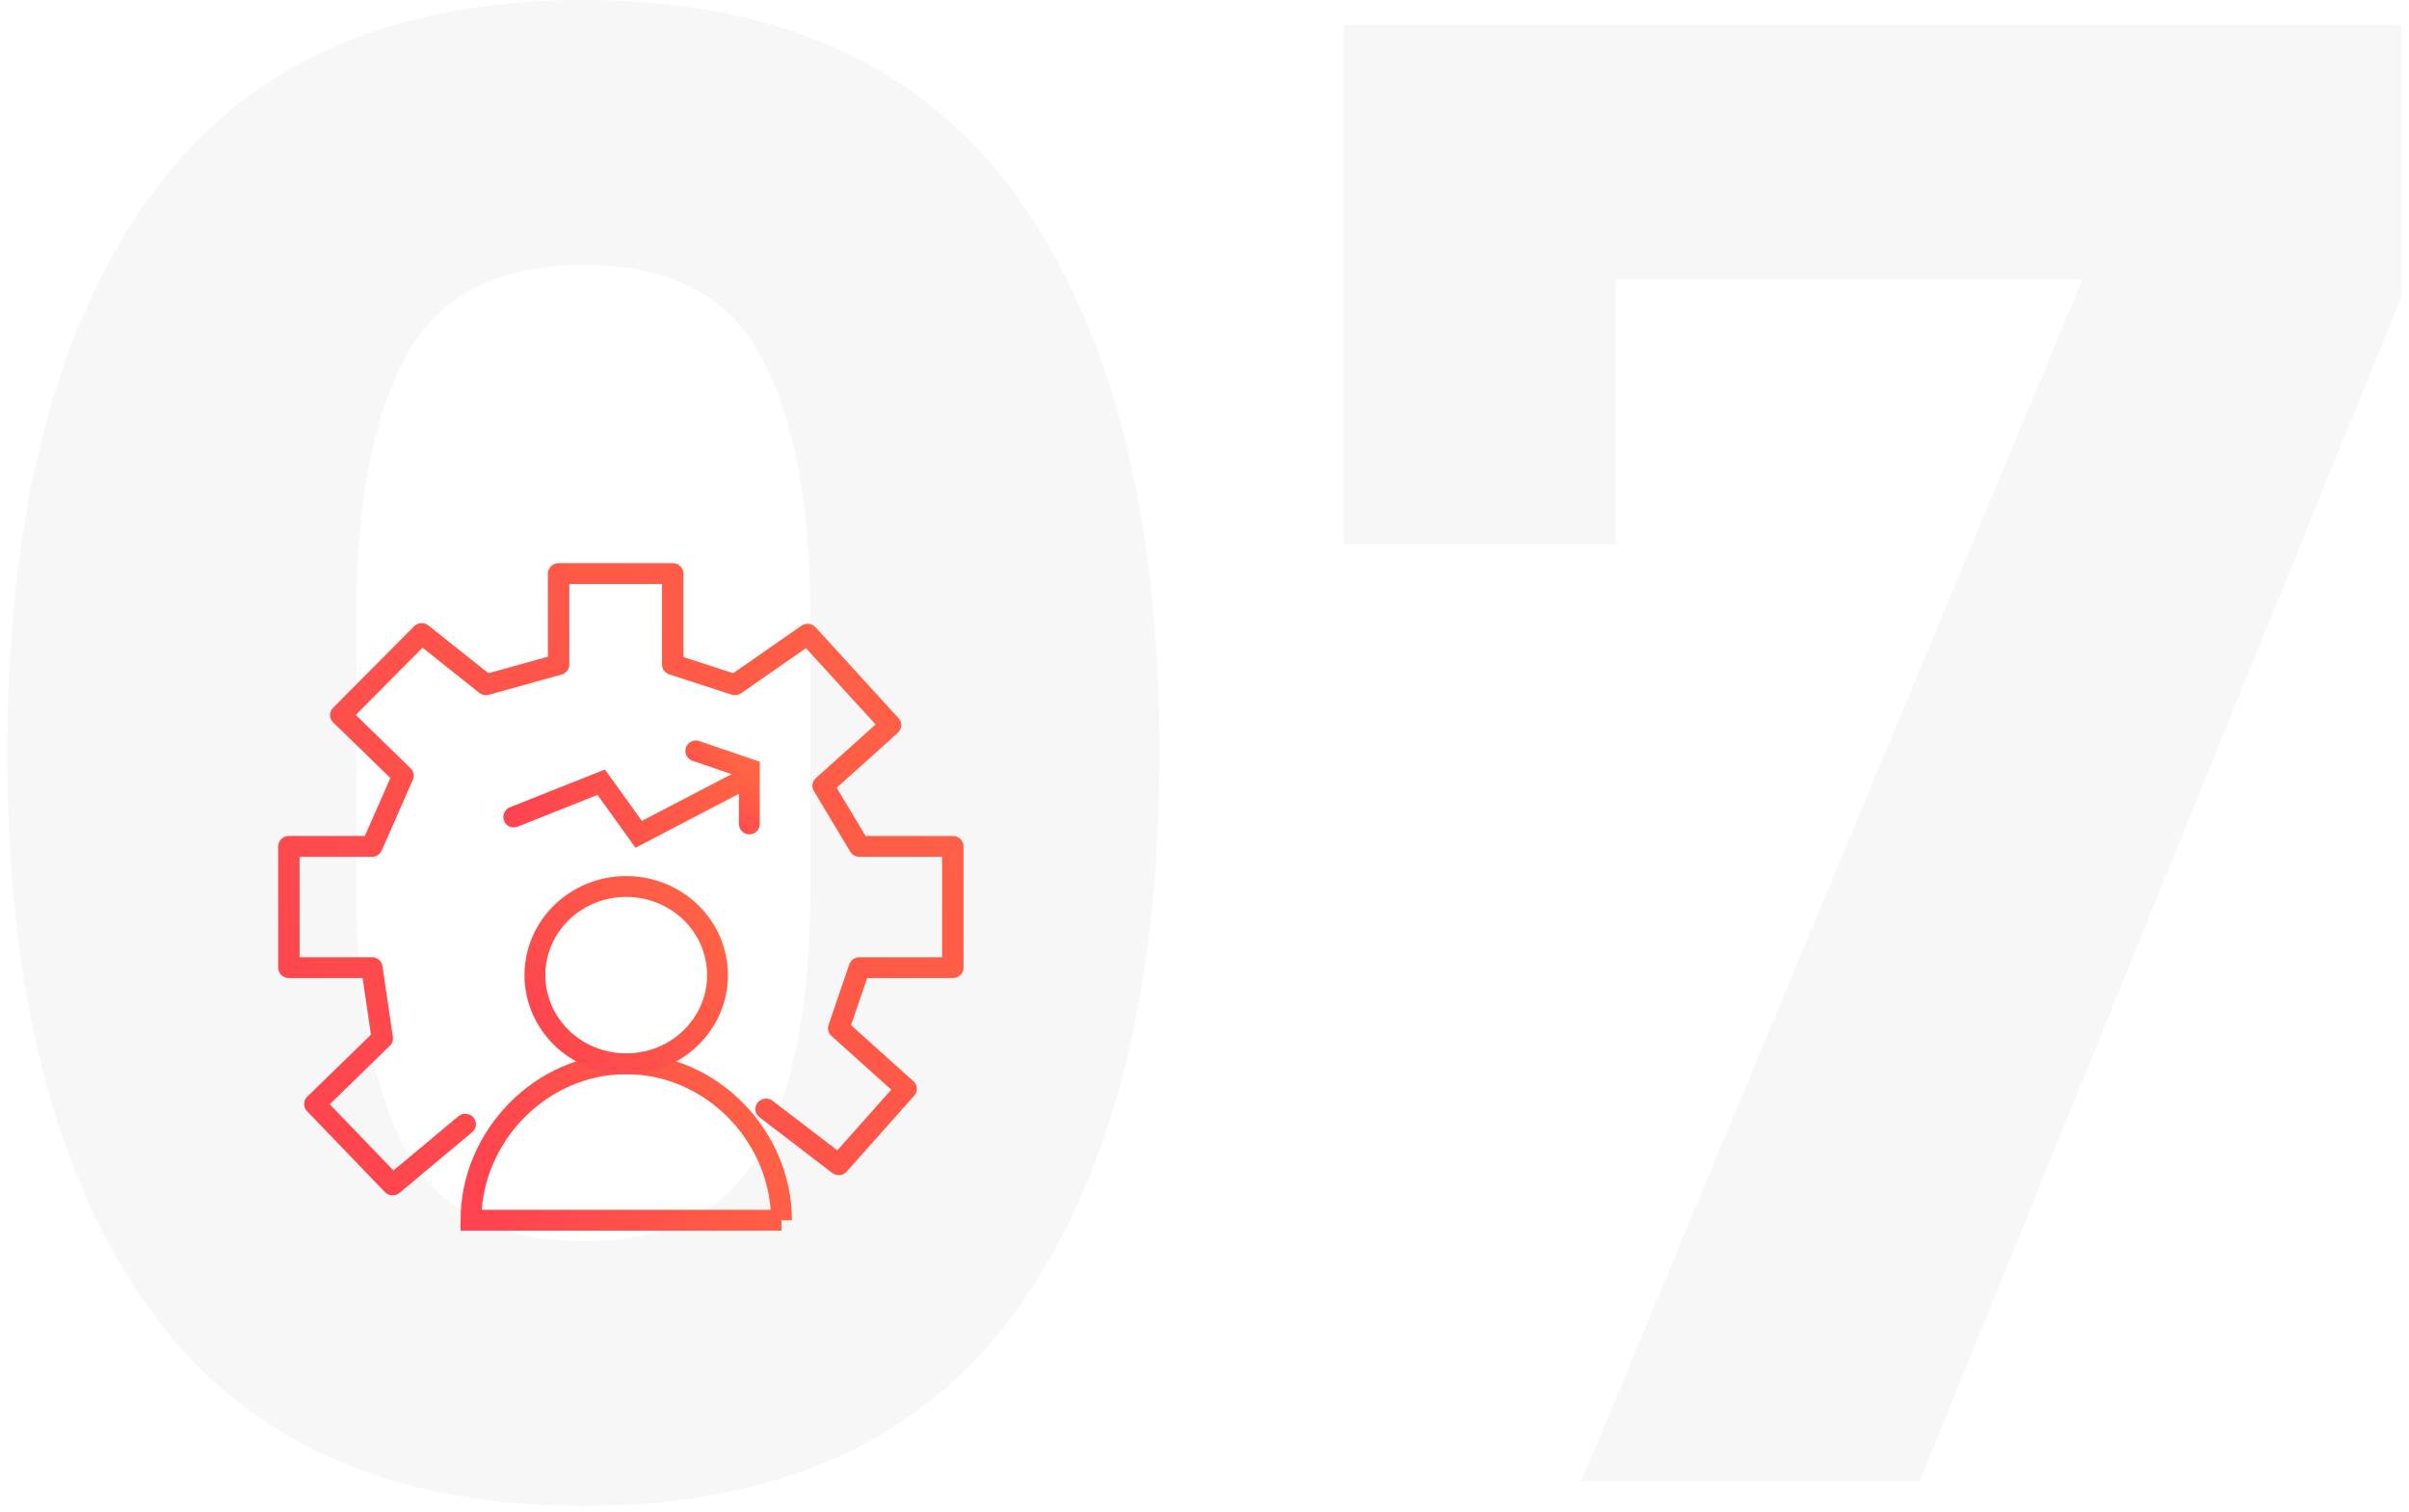 <svg xmlns="http://www.w3.org/2000/svg" width="231" height="145" viewBox="0 0 231 145" aria-labelledby="customer-first">
    <title id='customer-first'>Customer first</title>
    <defs>
        <linearGradient id="a" x1="108.097%" x2="0%" y1="23.748%" y2="88.214%">
            <stop offset="0%" stop-color="#FF6444"/>
            <stop offset="100%" stop-color="#FF444F"/>
        </linearGradient>
        <linearGradient id="b" x1="108.097%" x2="0%" y1="42.169%" y2="61.4%">
            <stop offset="0%" stop-color="#FF6444"/>
            <stop offset="100%" stop-color="#FF444F"/>
        </linearGradient>
        <linearGradient id="c" x1="108.097%" x2="0%" y1="20.729%" y2="92.609%">
            <stop offset="0%" stop-color="#FF6444"/>
            <stop offset="100%" stop-color="#FF444F"/>
        </linearGradient>
        <linearGradient id="d" x1="108.097%" x2="0%" y1="48.341%" y2="52.415%">
            <stop offset="0%" stop-color="#FF6444"/>
            <stop offset="100%" stop-color="#FF444F"/>
        </linearGradient>
        <linearGradient id="e" x1="81.251%" x2="23.105%" y1="19.139%" y2="94.922%">
            <stop offset="0%" stop-color="#FF6444"/>
            <stop offset="100%" stop-color="#FF444F"/>
        </linearGradient>
    </defs>
    <g fill="none" fill-rule="evenodd">
        <path fill="#E5E5E5" fill-rule="nonzero" d="M55.941 144.4c-18.756 0-32.652-6.333-41.687-19C5.218 112.733.7 95 .7 72.2.7 49.4 5.218 31.667 14.254 19 23.289 6.333 37.185 0 55.94 0 74.697 0 88.593 6.333 97.63 19c9.035 12.667 13.553 30.4 13.553 53.2 0 22.8-4.518 40.533-13.553 53.2-9.036 12.667-22.932 19-41.688 19zm0-25.4c8.214 0 13.896-2.933 17.045-8.8 3.149-5.867 4.723-14.133 4.723-24.8V59c0-10.667-1.574-18.933-4.723-24.8-3.15-5.867-8.83-8.8-17.045-8.8-8.214 0-13.896 2.933-17.045 8.8-3.148 5.867-4.723 14.133-4.723 24.8v26.4c0 10.667 1.575 18.933 4.723 24.8 3.15 5.867 8.83 8.8 17.045 8.8zm95.696 23l48.054-115.2h-44.768v25.4h-26.08V2.4h101.446v26L184.084 142h-32.447z" opacity=".295"/>
        <g transform="translate(26.678 54)">
            <path d="M0 0h65.714v64H0z"/>
            <path fill="url(#a)" fill-rule="nonzero" d="M11.051 58.228l-6.108-6.346 5.762-5.612a.984.984 0 0 0 .29-.849l-.994-6.781a1.018 1.018 0 0 0-1.017-.859h-6.93v-9.625h6.93c.411 0 .782-.238.944-.606l2.984-6.781a.981.981 0 0 0-.217-1.101L7.44 14.55l6.4-6.443 5.437 4.323c.26.207.608.277.931.187l6.963-1.938c.44-.122.745-.515.745-.961V2h8.888v7.719c0 .43.283.812.702.948l5.968 1.938c.312.101.654.05.922-.135l6.211-4.321 6.675 7.313-5.725 5.147a.981.981 0 0 0-.19 1.239l3.481 5.812c.184.307.522.496.887.496h7.926v9.625h-7.926c-.442 0-.834.276-.974.684l-1.99 5.813a.983.983 0 0 0 .278 1.05l5.735 5.156-5.173 5.813-6.194-4.74a1.045 1.045 0 0 0-1.441.169.983.983 0 0 0 .173 1.404l6.962 5.328c.431.33 1.052.272 1.41-.131l6.466-7.266a.982.982 0 0 0-.08-1.39l-5.977-5.374 1.545-4.516h8.212c.568 0 1.027-.447 1.027-1V27.156c0-.552-.46-1-1.026-1h-8.363l-2.769-4.622 5.86-5.268a.982.982 0 0 0 .07-1.4L51.53 6.149a1.046 1.046 0 0 0-1.364-.15l-6.538 4.549-4.77-1.549V1c0-.552-.46-1-1.026-1H26.889c-.567 0-1.027.448-1.027 1v7.964l-5.702 1.587-5.752-4.573a1.047 1.047 0 0 0-1.387.08l-7.759 7.81a.982.982 0 0 0 .012 1.402l5.477 5.333-2.444 5.553h-7.28c-.567 0-1.027.448-1.027 1v11.625c0 .553.46 1 1.027 1h7.067l.796 5.428-6.103 5.943a.981.981 0 0 0-.023 1.391l7.46 7.75c.376.39 1 .424 1.418.076l6.963-5.813c.43-.36.48-.99.111-1.41a1.046 1.046 0 0 0-1.448-.108l-6.217 5.19z"/>
            <path stroke="url(#b)" stroke-width="2" d="M48.259 63c0-8.008-6.666-15-14.888-15-8.223 0-14.889 6.992-14.889 15H48.26z"/>
            <ellipse cx="33.371" cy="39.5" stroke="url(#c)" stroke-width="2" rx="8.754" ry="8.5"/>
            <path stroke="url(#d)" stroke-linecap="round" stroke-width="2" d="M22.59 24.333L30.974 21l3.593 5 9.584-5"/>
            <path stroke="url(#e)" stroke-linecap="round" stroke-width="2" d="M40.045 18l5.134 1.75V25"/>
        </g>
    </g>
</svg>
